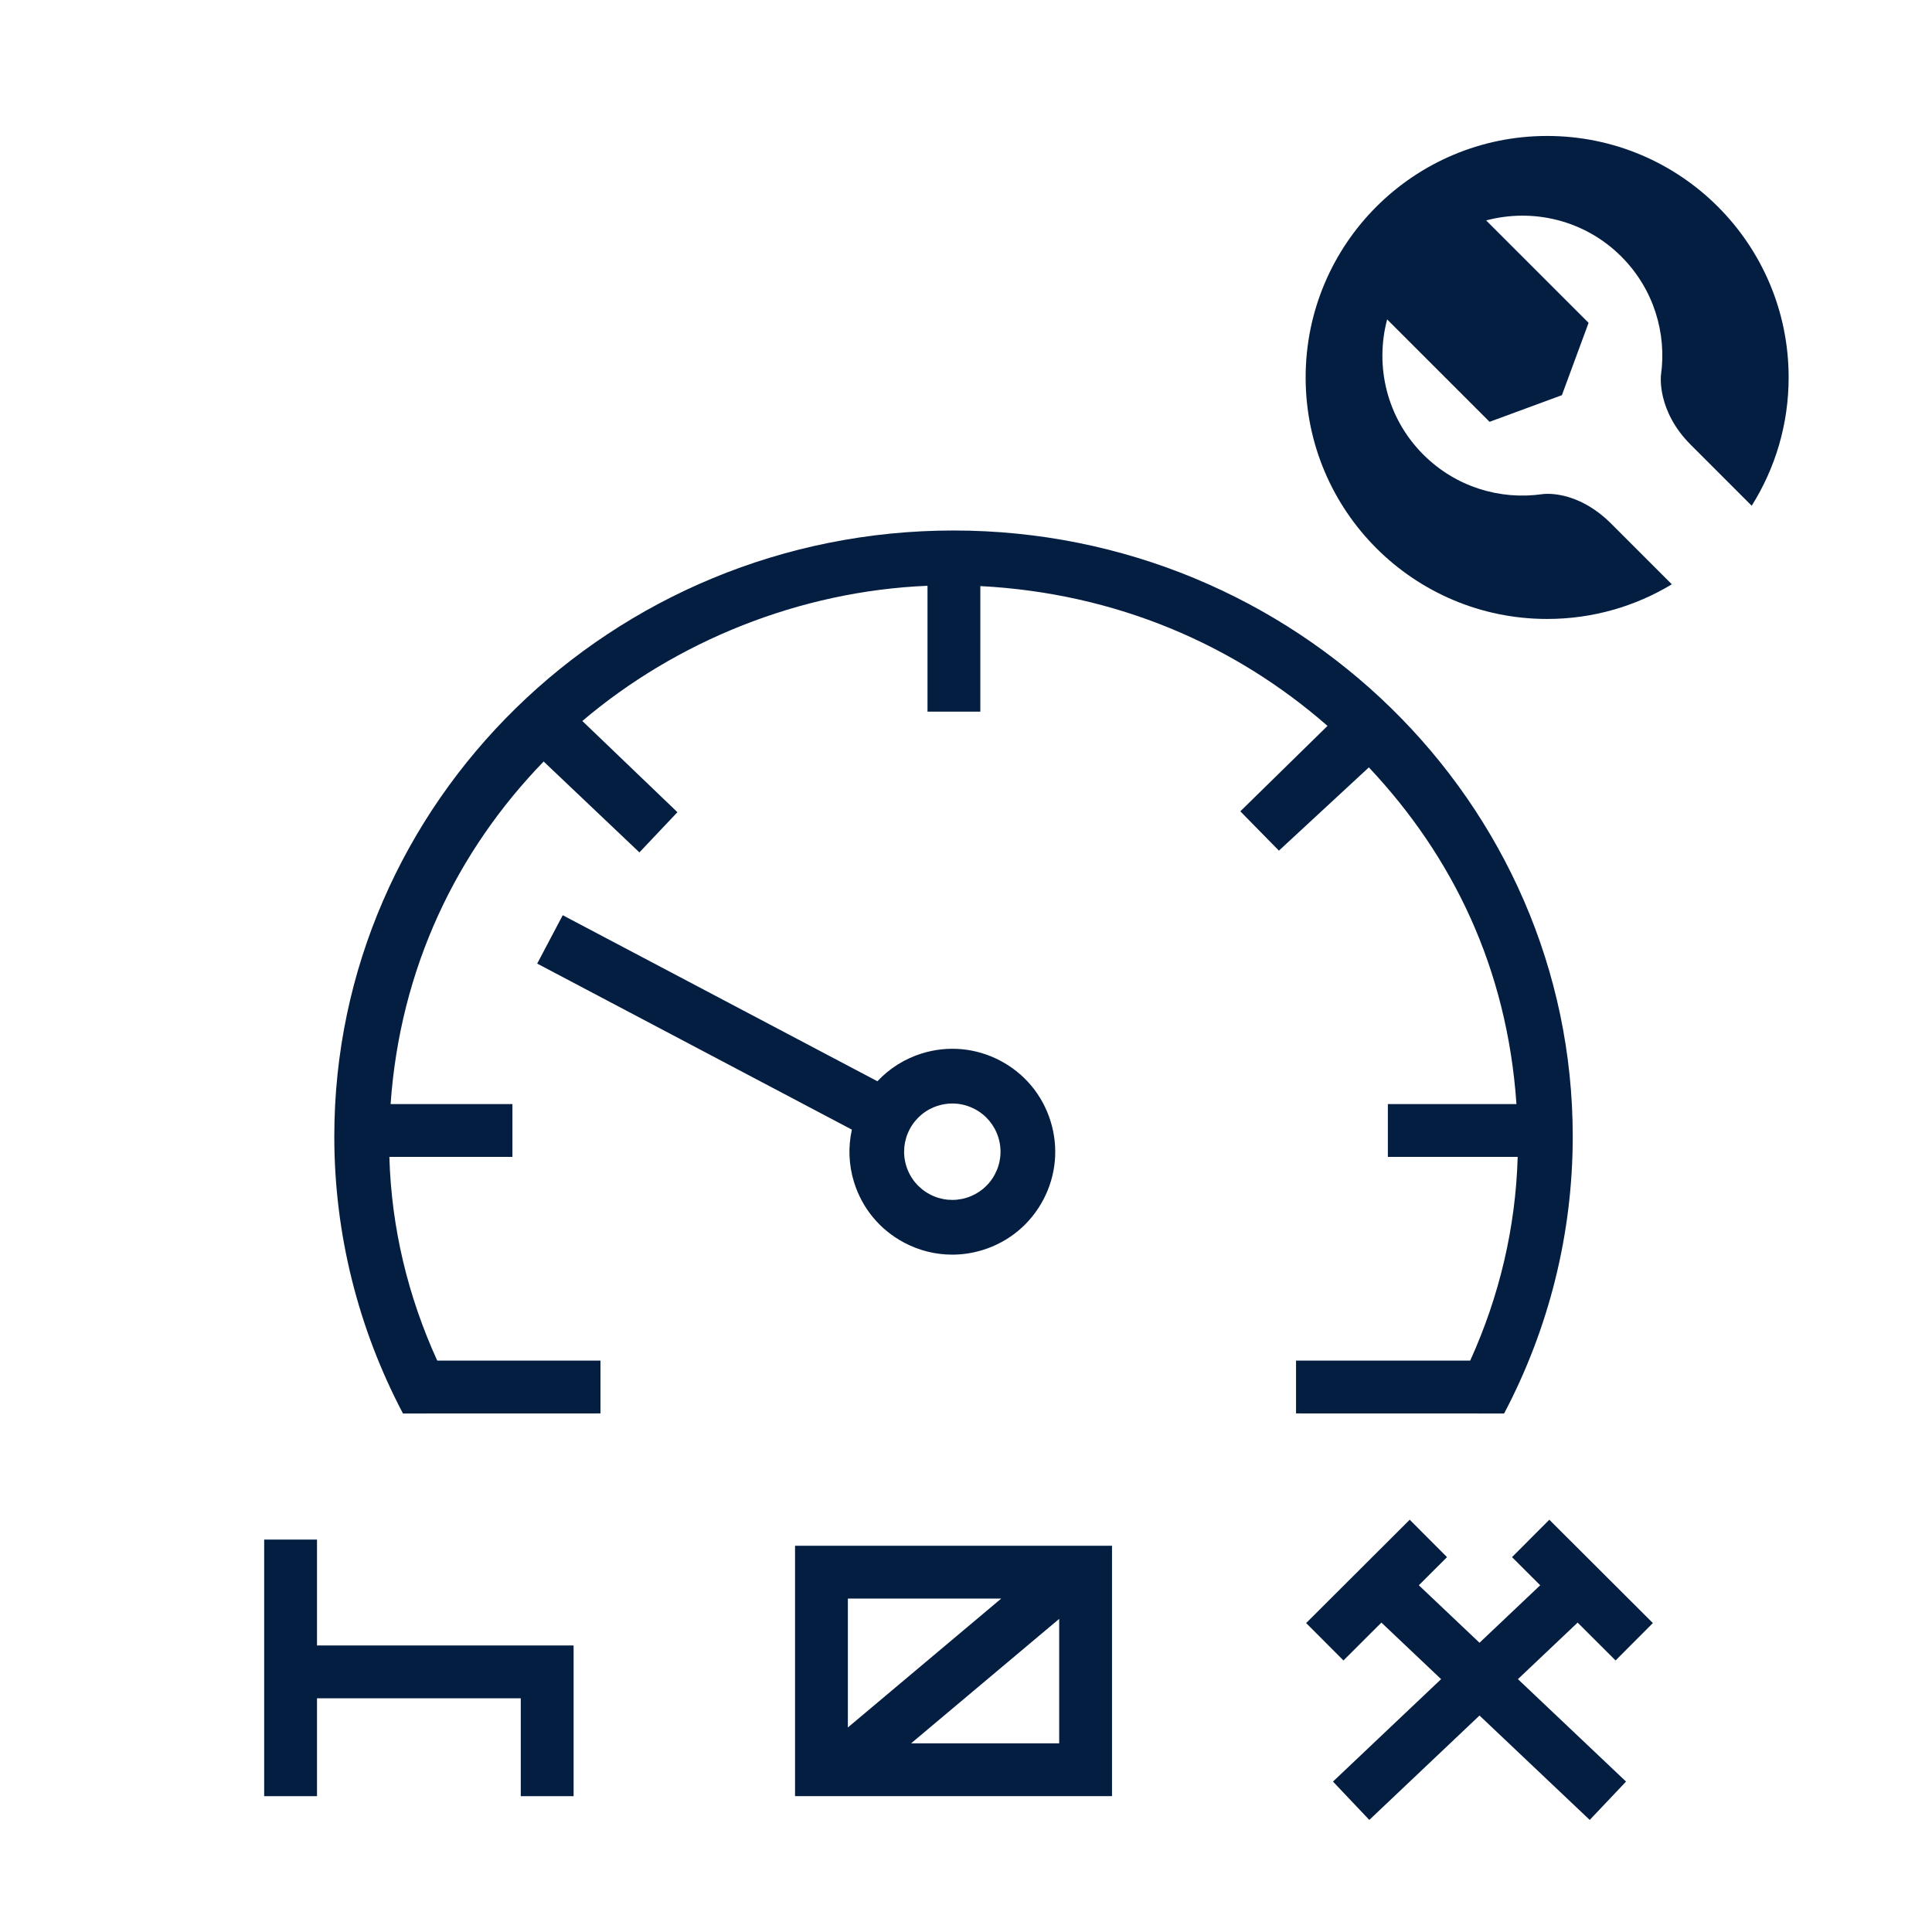 <?xml version="1.0" encoding="utf-8"?>
<!-- Generator: Adobe Illustrator 16.0.3, SVG Export Plug-In . SVG Version: 6.00 Build 0)  -->
<!DOCTYPE svg PUBLIC "-//W3C//DTD SVG 1.1//EN" "http://www.w3.org/Graphics/SVG/1.1/DTD/svg11.dtd">
<svg version="1.1" id="Layer_1" xmlns="http://www.w3.org/2000/svg" xmlns:xlink="http://www.w3.org/1999/xlink" x="0px" y="0px"
	 width="256px" height="256px" viewBox="0 0 256 256" enable-background="new 0 0 256 256" xml:space="preserve">
<path fill="#041E42" d="M105.347,238.001h42v-33.182h-42V238.001z M140.347,231.001h-19.623l19.623-16.491V231.001z
	 M112.347,211.819h20.319l-20.319,17.078V211.819z"/>
<polygon fill="#041E42" points="42.005,204.002 35.005,204.002 35.005,238.002 42.005,238.002 42.005,225.033 69.005,225.033 
	69.005,238.002 76.005,238.002 76.005,218.033 42.005,218.033 "/>
<polygon fill="#041E42" points="209.043,215.002 214.072,220.019 219.015,215.063 205.292,201.373 200.349,206.328 204.085,210.056 
	196.043,217.674 188.001,210.056 191.738,206.328 186.794,201.373 173.072,215.063 178.015,220.019 183.043,215.002 
	190.954,222.495 176.626,236.068 181.441,241.149 196.043,227.317 210.646,241.149 215.46,236.068 201.133,222.495 "/>
<g>
	<defs>
		<rect id="SVGID_1_" width="256" height="256"/>
	</defs>
	<clipPath id="SVGID_2_">
		<use xlink:href="#SVGID_1_"  overflow="visible"/>
	</clipPath>
	<path clip-path="url(#SVGID_2_)" fill="#041E42" d="M113.162,156.635c1.076,3.479,3.442,6.331,6.662,8.031
		c1.99,1.049,4.158,1.581,6.345,1.581c1.354,0,2.715-0.203,4.044-0.615c3.479-1.076,6.331-3.442,8.031-6.662
		c1.699-3.221,2.042-6.91,0.967-10.39c-1.076-3.479-3.442-6.33-6.663-8.03s-6.911-2.042-10.389-0.967
		c-2.291,0.709-4.302,1.987-5.899,3.689l-41.695-22l-3.383,6.41l41.696,22.001C112.373,151.964,112.453,154.344,113.162,156.635
		 M120.539,149.628c0.796-1.509,2.131-2.617,3.761-3.12c0.623-0.193,1.26-0.289,1.894-0.289c1.025,0,2.041,0.25,2.972,0.742
		c1.509,0.795,2.617,2.131,3.12,3.761c0.504,1.629,0.343,3.357-0.453,4.866c-0.795,1.508-2.131,2.616-3.761,3.12
		c-1.63,0.502-3.356,0.343-4.866-0.453c-1.508-0.796-2.616-2.132-3.12-3.761S119.743,151.137,120.539,149.628"/>
	<path clip-path="url(#SVGID_2_)" fill="#041E42" d="M171.731,180.286v7l27.572,0.008c5.925-11.25,9.093-23.787,9.093-36.709
		c0-44.273-36.807-80.291-82.05-80.291c-45.243,0-82.05,36.018-82.05,80.291c0,12.923,3.172,25.458,9.099,36.709l26.17-0.008v-7
		H57.934c-3.888-8.527-6.073-17.611-6.341-26.992h16.306v-7H51.757c1.262-18,8.742-33.483,20.279-45.39l12.688,12.043l5.039-5.326
		L77.162,95.535c12.409-10.537,28.737-17.213,45.737-17.916v16.675h7V77.659c18,0.938,33.723,7.784,46.002,18.525l-11.552,11.32
		l5.114,5.21l11.919-11.031c11.11,11.808,18.32,26.611,19.555,44.611h-17.038v7h17.202c-0.268,9.367-2.434,18.497-6.293,26.992
		H171.731z"/>
	<path clip-path="url(#SVGID_2_)" fill="#041E42" d="M205.004,18.015c-17.673,0-32,14.327-32,32s14.327,32,32,32
		c6.046,0,11.7-1.678,16.522-4.592l-8.006-8.006c-4.698-4.699-9.182-3.935-9.182-3.935c-5.58,0.793-11.452-0.955-15.742-5.247
		c-4.854-4.854-6.438-11.721-4.791-17.911l13.573,13.57l9.582-3.531l3.535-9.585l-13.571-13.57
		c6.187-1.648,13.057-0.066,17.911,4.788c4.292,4.293,6.04,10.165,5.247,15.744c0,0-0.565,4.68,3.935,9.18l8.093,8.094
		c3.097-4.926,4.894-10.751,4.894-16.999C237.004,32.342,222.677,18.015,205.004,18.015"/>
</g>
</svg>
